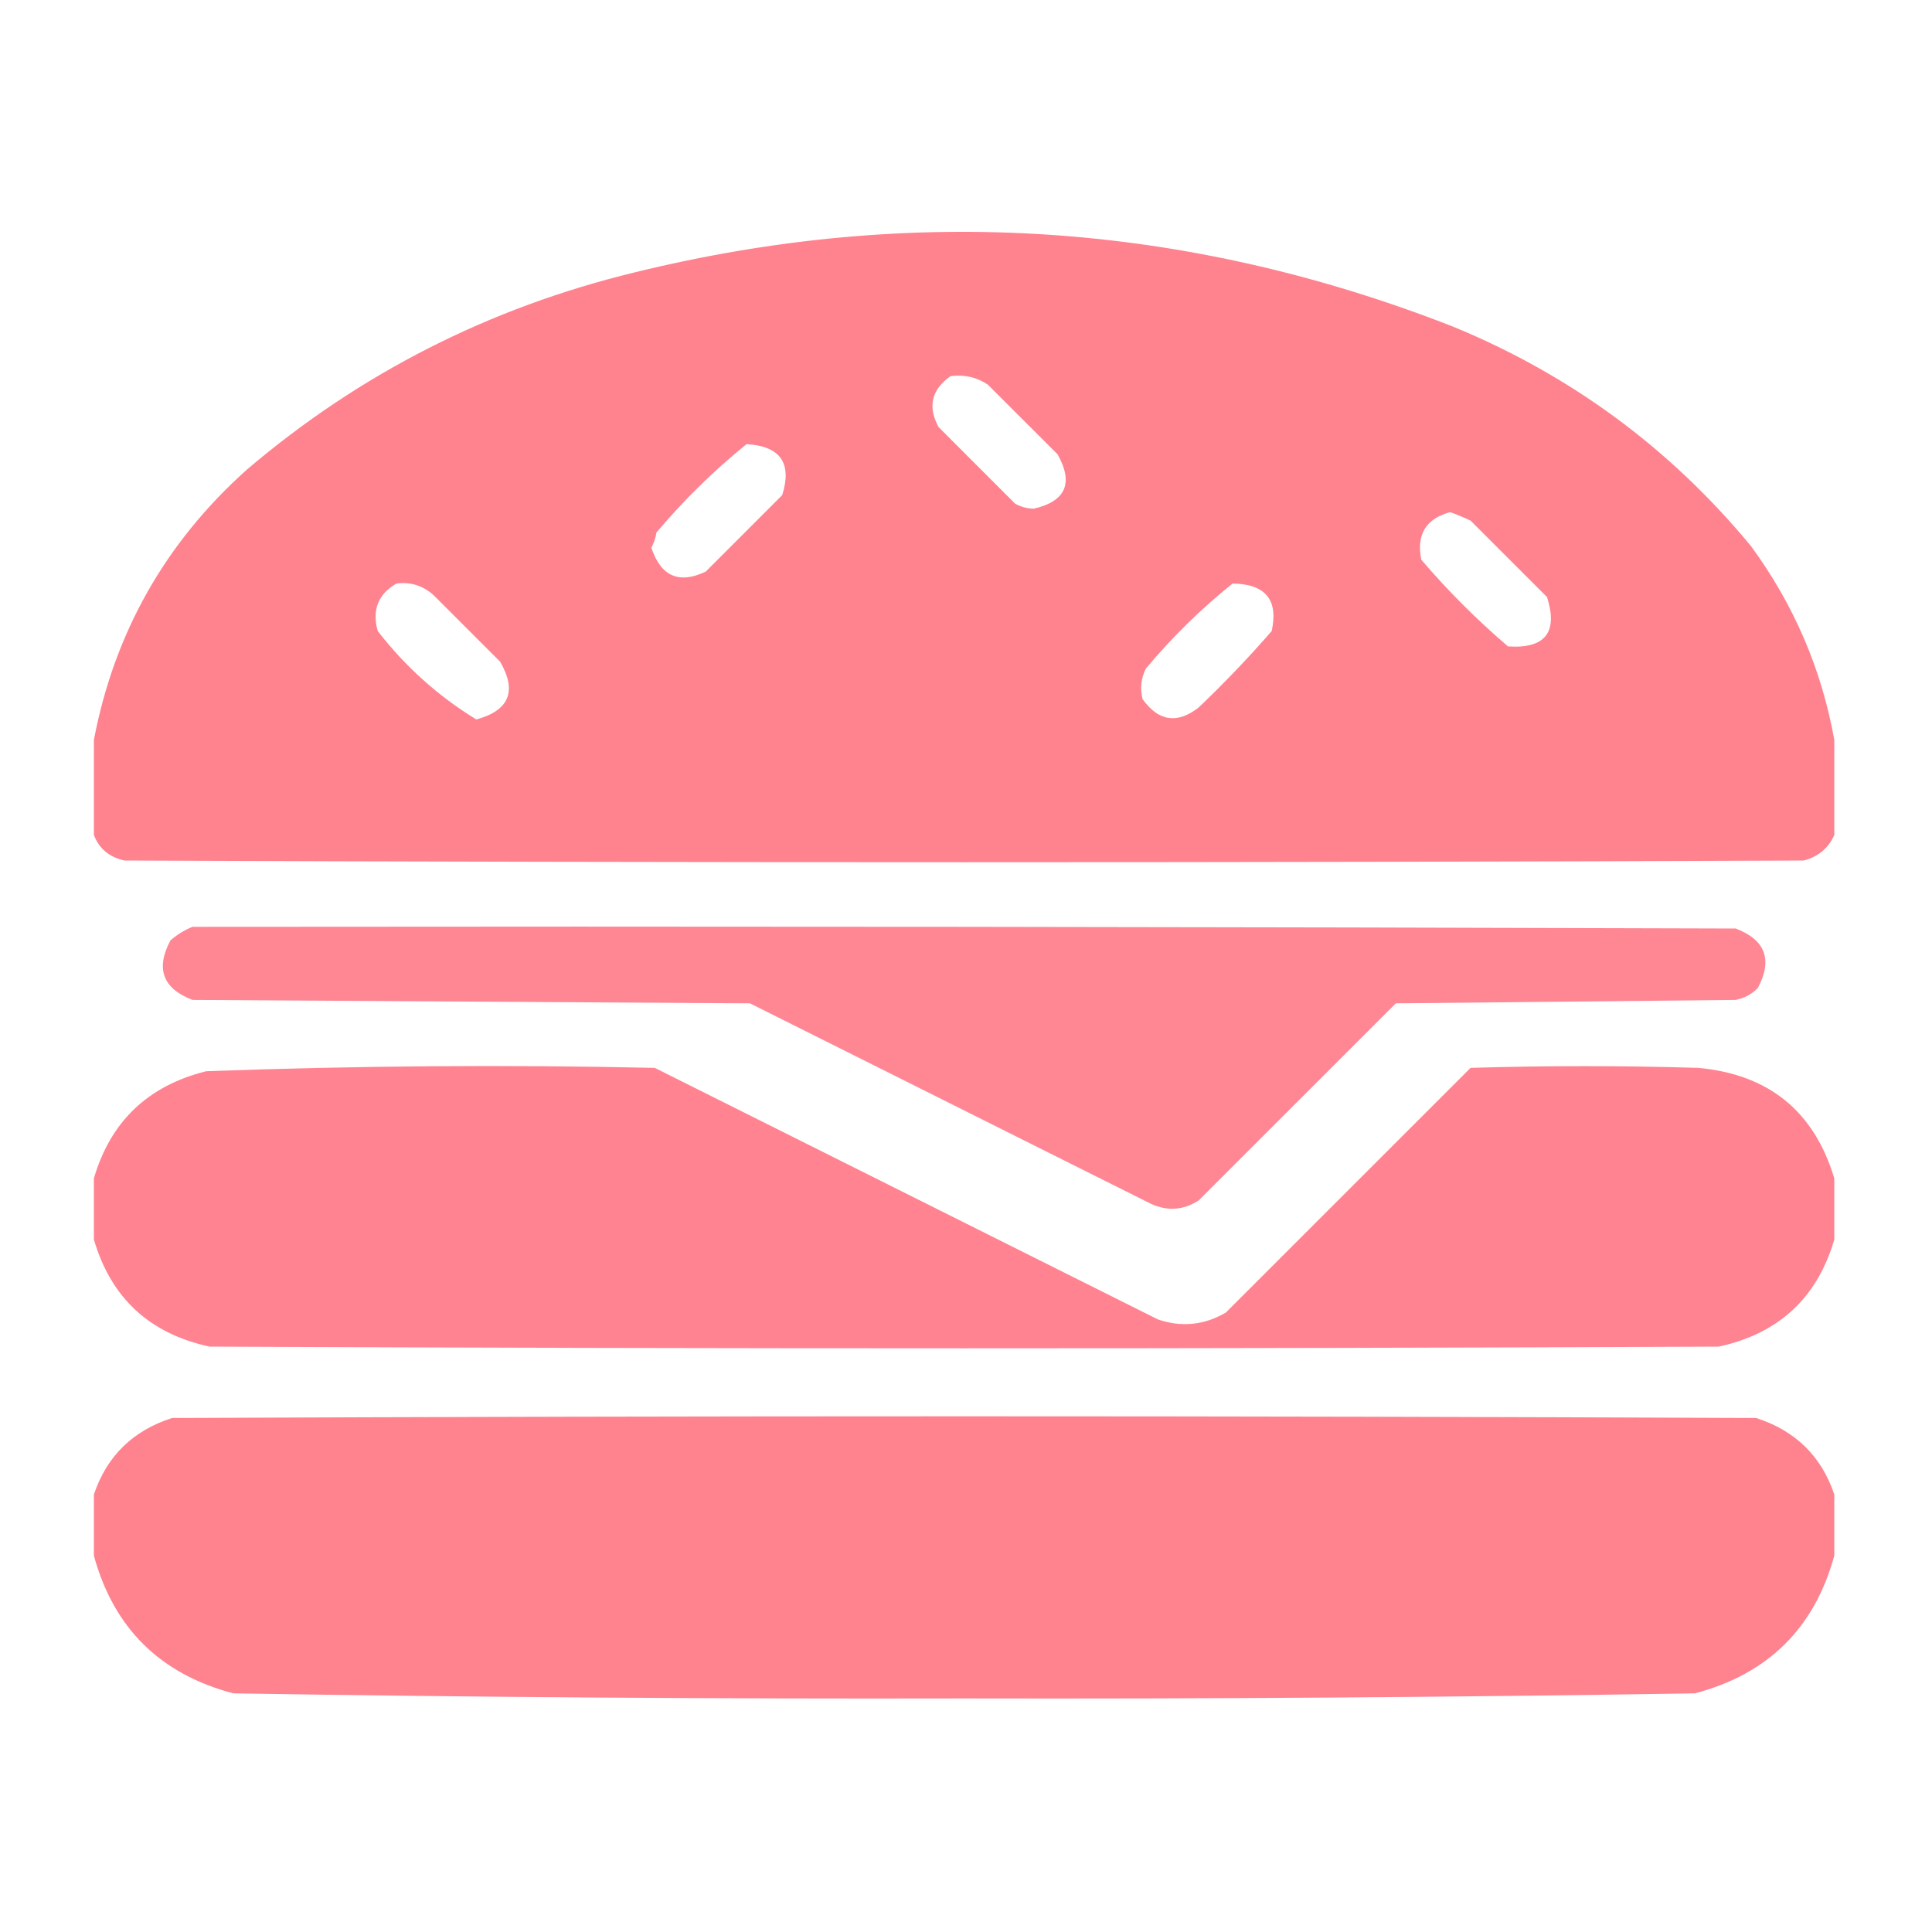 <svg width="40" height="40" viewBox="0 0 40 40" fill="none" xmlns="http://www.w3.org/2000/svg">
<path opacity="0.985" fill-rule="evenodd" clip-rule="evenodd" d="M37.977 15.318C37.977 15.975 37.977 16.632 37.977 17.288C37.855 17.562 37.644 17.738 37.343 17.816C25.755 17.863 14.166 17.863 2.578 17.816C2.265 17.749 2.054 17.573 1.944 17.288C1.944 16.632 1.944 15.975 1.944 15.318C2.368 13.098 3.424 11.233 5.111 9.723C7.449 7.733 10.123 6.373 13.134 5.641C18.905 4.223 24.559 4.598 30.095 6.767C32.529 7.771 34.581 9.284 36.252 11.306C37.139 12.516 37.714 13.853 37.977 15.318ZM19.679 7.788C19.964 7.75 20.222 7.808 20.453 7.964C20.934 8.445 21.415 8.925 21.896 9.406C22.231 10.003 22.067 10.378 21.403 10.532C21.265 10.529 21.136 10.494 21.016 10.427C20.488 9.899 19.96 9.371 19.433 8.843C19.202 8.42 19.284 8.069 19.679 7.788ZM15.457 9.195C16.157 9.237 16.403 9.588 16.195 10.251C15.668 10.779 15.14 11.306 14.612 11.834C14.059 12.098 13.684 11.934 13.486 11.342C13.537 11.243 13.572 11.138 13.591 11.025C14.159 10.352 14.781 9.742 15.457 9.195ZM30.024 10.603C30.166 10.654 30.307 10.713 30.447 10.779C30.974 11.306 31.502 11.834 32.03 12.362C32.261 13.093 31.991 13.434 31.221 13.383C30.576 12.831 29.977 12.233 29.426 11.588C29.322 11.067 29.522 10.739 30.024 10.603ZM8.208 12.081C8.505 12.044 8.763 12.126 8.982 12.327C9.439 12.784 9.897 13.242 10.354 13.699C10.709 14.31 10.544 14.709 9.862 14.896C9.075 14.415 8.395 13.805 7.821 13.066C7.699 12.63 7.828 12.302 8.208 12.081ZM25.52 12.081C26.201 12.091 26.471 12.42 26.329 13.066C25.851 13.615 25.346 14.143 24.816 14.649C24.372 14.994 23.985 14.935 23.655 14.473C23.6 14.253 23.623 14.042 23.726 13.84C24.27 13.19 24.868 12.604 25.52 12.081Z" fill="#FF818E"/>
<path opacity="0.955" fill-rule="evenodd" clip-rule="evenodd" d="M3.986 19.189C14.636 19.177 25.286 19.189 35.936 19.224C36.552 19.459 36.705 19.87 36.394 20.456C36.267 20.584 36.115 20.666 35.936 20.702C33.59 20.726 31.245 20.749 28.899 20.773C27.538 22.133 26.178 23.494 24.817 24.854C24.502 25.057 24.174 25.08 23.832 24.925C21.064 23.541 18.296 22.157 15.527 20.773C11.68 20.749 7.833 20.726 3.986 20.702C3.37 20.467 3.218 20.057 3.528 19.471C3.67 19.348 3.823 19.254 3.986 19.189Z" fill="#FF818E"/>
<path opacity="0.98" fill-rule="evenodd" clip-rule="evenodd" d="M37.977 24.396C37.977 24.819 37.977 25.241 37.977 25.663C37.624 26.871 36.827 27.61 35.584 27.88C25.168 27.927 14.753 27.927 4.337 27.88C3.094 27.61 2.297 26.871 1.944 25.663C1.944 25.241 1.944 24.819 1.944 24.396C2.289 23.219 3.063 22.48 4.267 22.179C7.361 22.065 10.458 22.041 13.556 22.109C17.028 23.845 20.5 25.581 23.972 27.317C24.462 27.484 24.931 27.437 25.379 27.176C27.068 25.487 28.758 23.798 30.447 22.109C32.018 22.062 33.59 22.062 35.162 22.109C36.622 22.245 37.56 23.008 37.977 24.396Z" fill="#FF818E"/>
<path opacity="0.986" fill-rule="evenodd" clip-rule="evenodd" d="M37.977 30.942C37.977 31.364 37.977 31.786 37.977 32.209C37.567 33.709 36.605 34.659 35.091 35.059C30.049 35.14 25.006 35.175 19.96 35.164C14.915 35.175 9.872 35.14 4.83 35.059C3.316 34.659 2.354 33.709 1.944 32.209C1.944 31.786 1.944 31.364 1.944 30.942C2.211 30.147 2.751 29.619 3.563 29.358C14.495 29.311 25.426 29.311 36.358 29.358C37.17 29.619 37.71 30.147 37.977 30.942Z" fill="#FF818E"/>
</svg>
